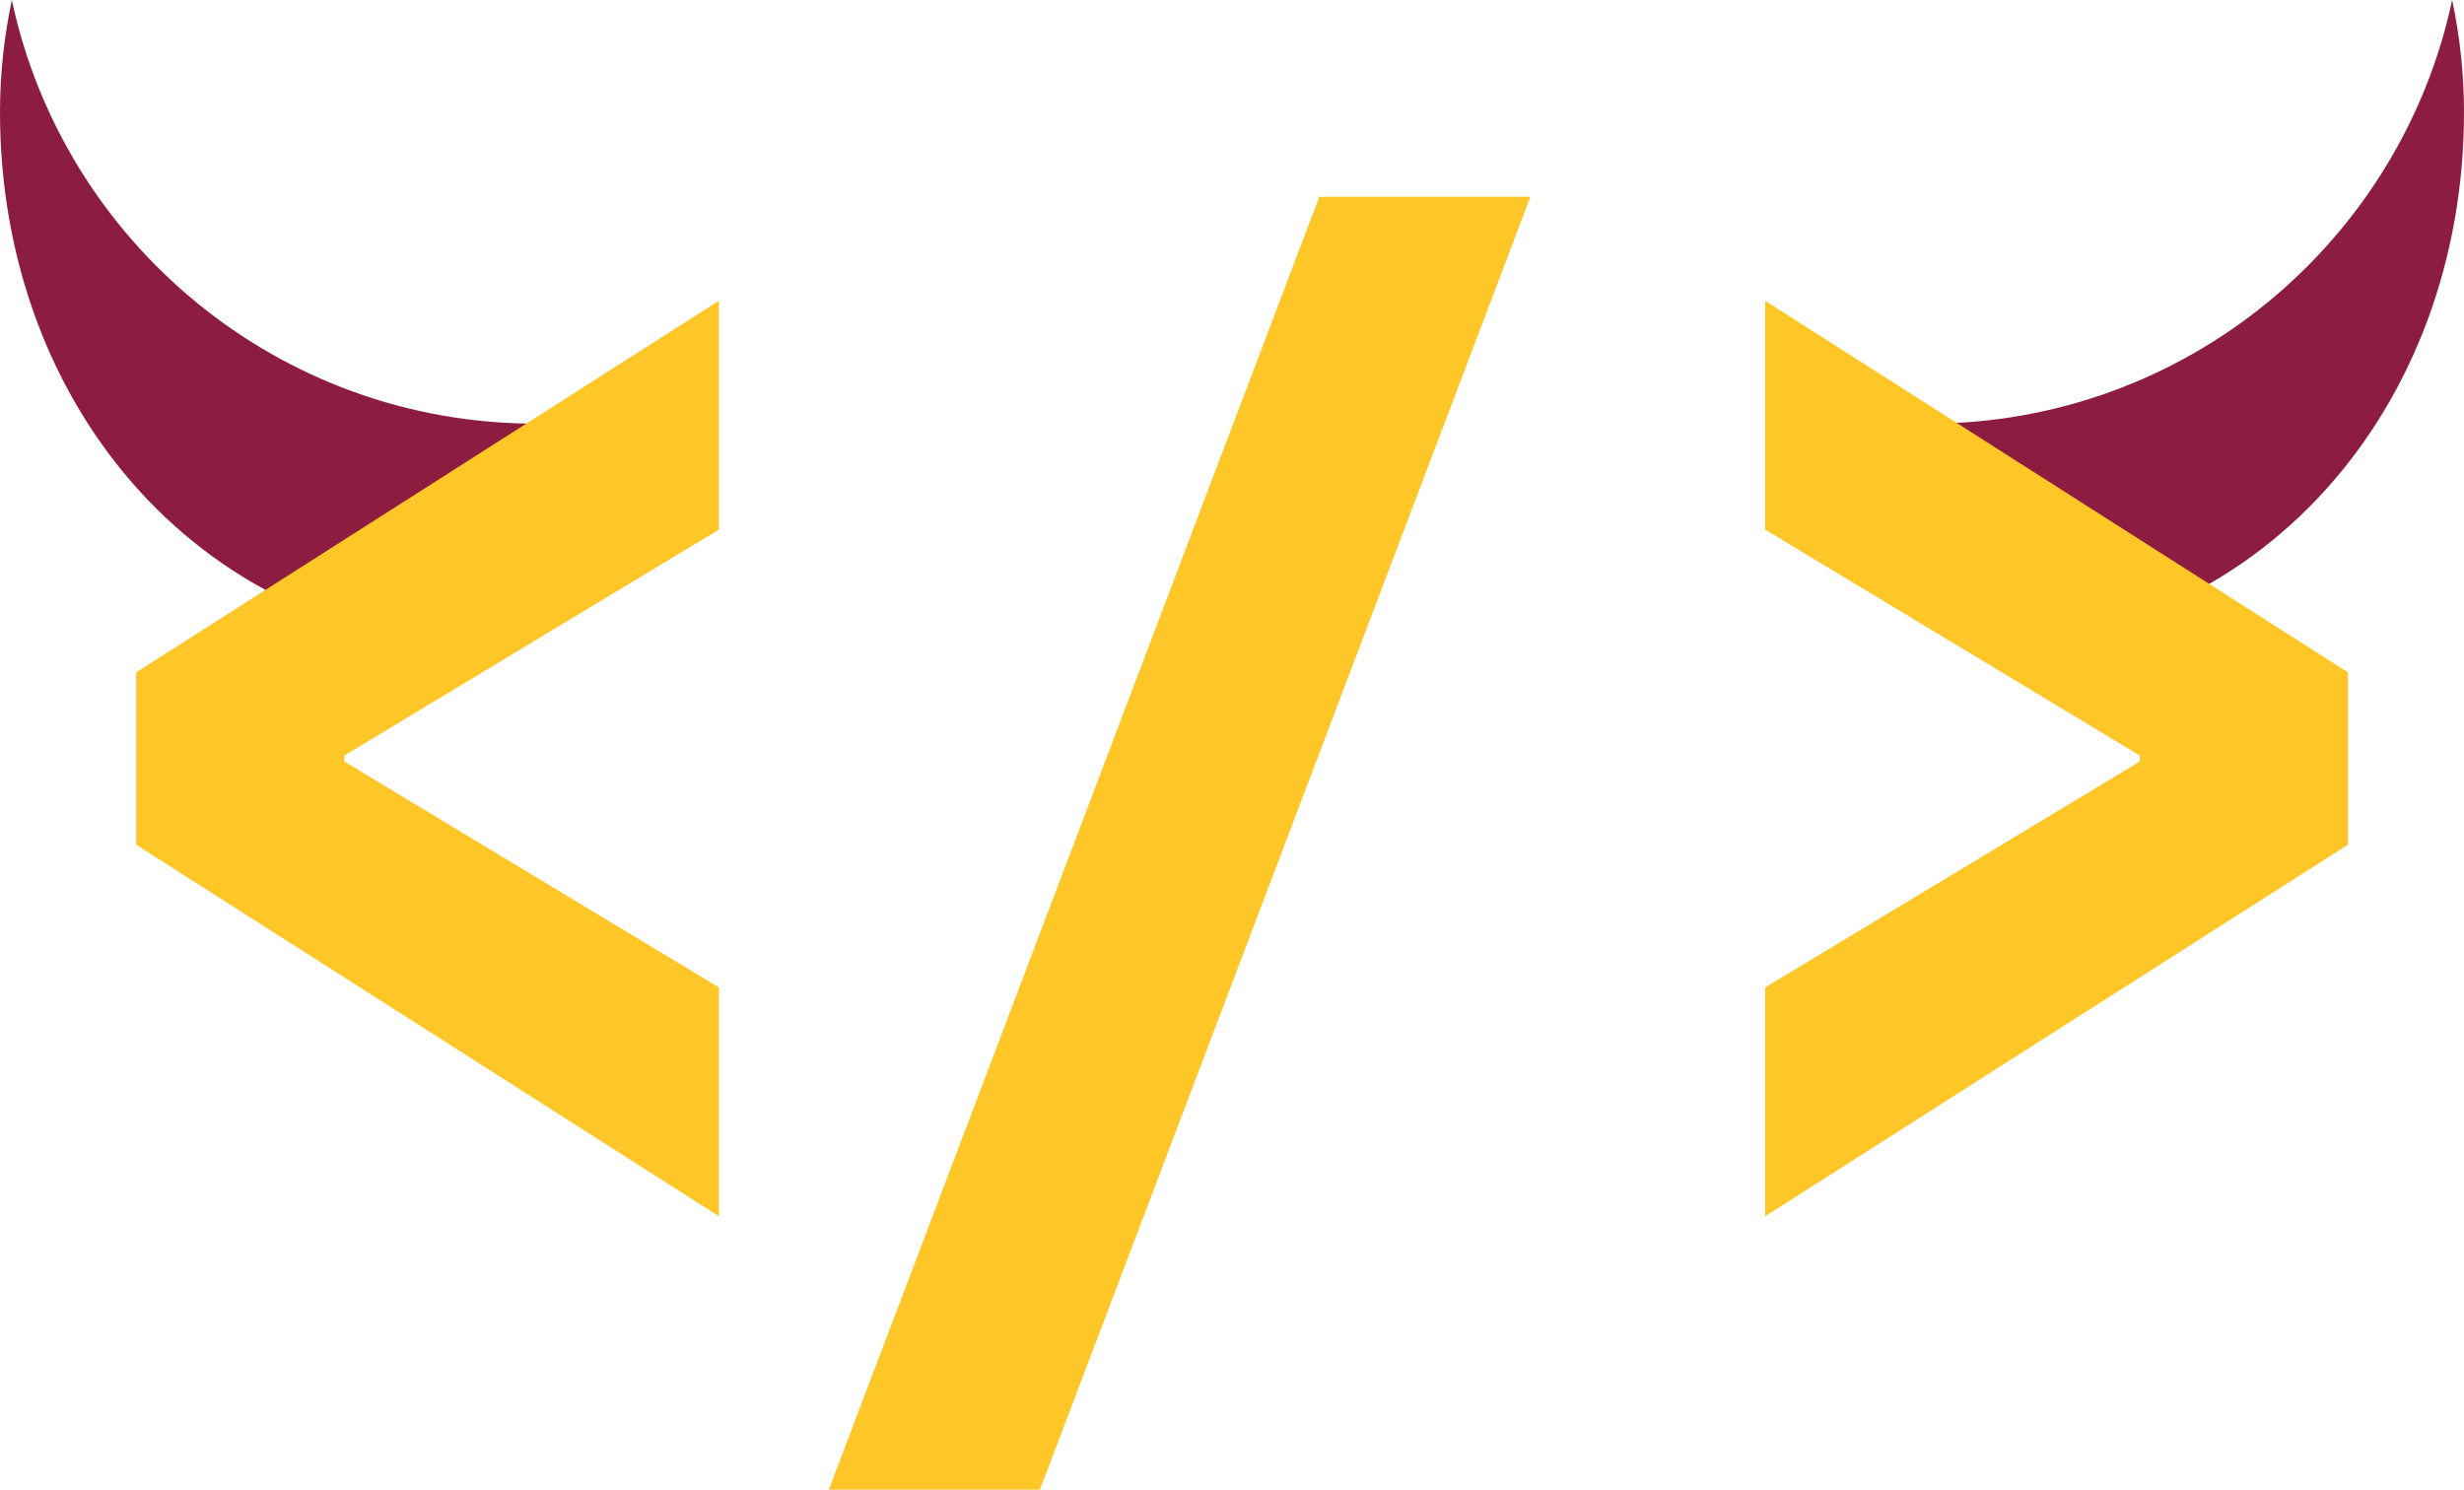 <?xml version="1.0" encoding="UTF-8"?>
<svg id="Layer_2" data-name="Layer 2" xmlns="http://www.w3.org/2000/svg" viewBox="0 0 212.2 128.31">
  <defs>
    <style>
      .cls-1 {
        fill: #8c1d40;
      }

      .cls-1, .cls-2 {
        stroke-width: 0px;
      }

      .cls-2 {
        fill: #ffc627;
      }
    </style>
  </defs>
  <g id="Layer_1-2" data-name="Layer 1">
    <g>
      <path class="cls-1" d="M46.15,36.49C23.98,36.49,5.46,20.85,1.02,0,.36,3.12,0,6.35,0,9.66c0,25.49,17.66,46.15,43.15,46.15"/>
      <path class="cls-1" d="M166.05,36.49c22.17,0,40.69-15.64,45.13-36.49.66,3.12,1.02,6.35,1.02,9.66,0,25.49-17.66,46.15-43.15,46.15"/>
      <path class="cls-2" d="M11.73,72.76v-14.85L61.91,25.91v19.71l-32.26,19.46v.51l32.26,19.46v19.71L11.73,72.76Z"/>
      <path class="cls-2" d="M113.62,16.95h18.18l-42.24,111.36h-18.18L113.62,16.95Z"/>
      <path class="cls-2" d="M152.02,85.05l32.26-19.46v-.51l-32.26-19.46v-19.71l50.18,32v14.85l-50.18,32v-19.71Z"/>
    </g>
  </g>
</svg>
